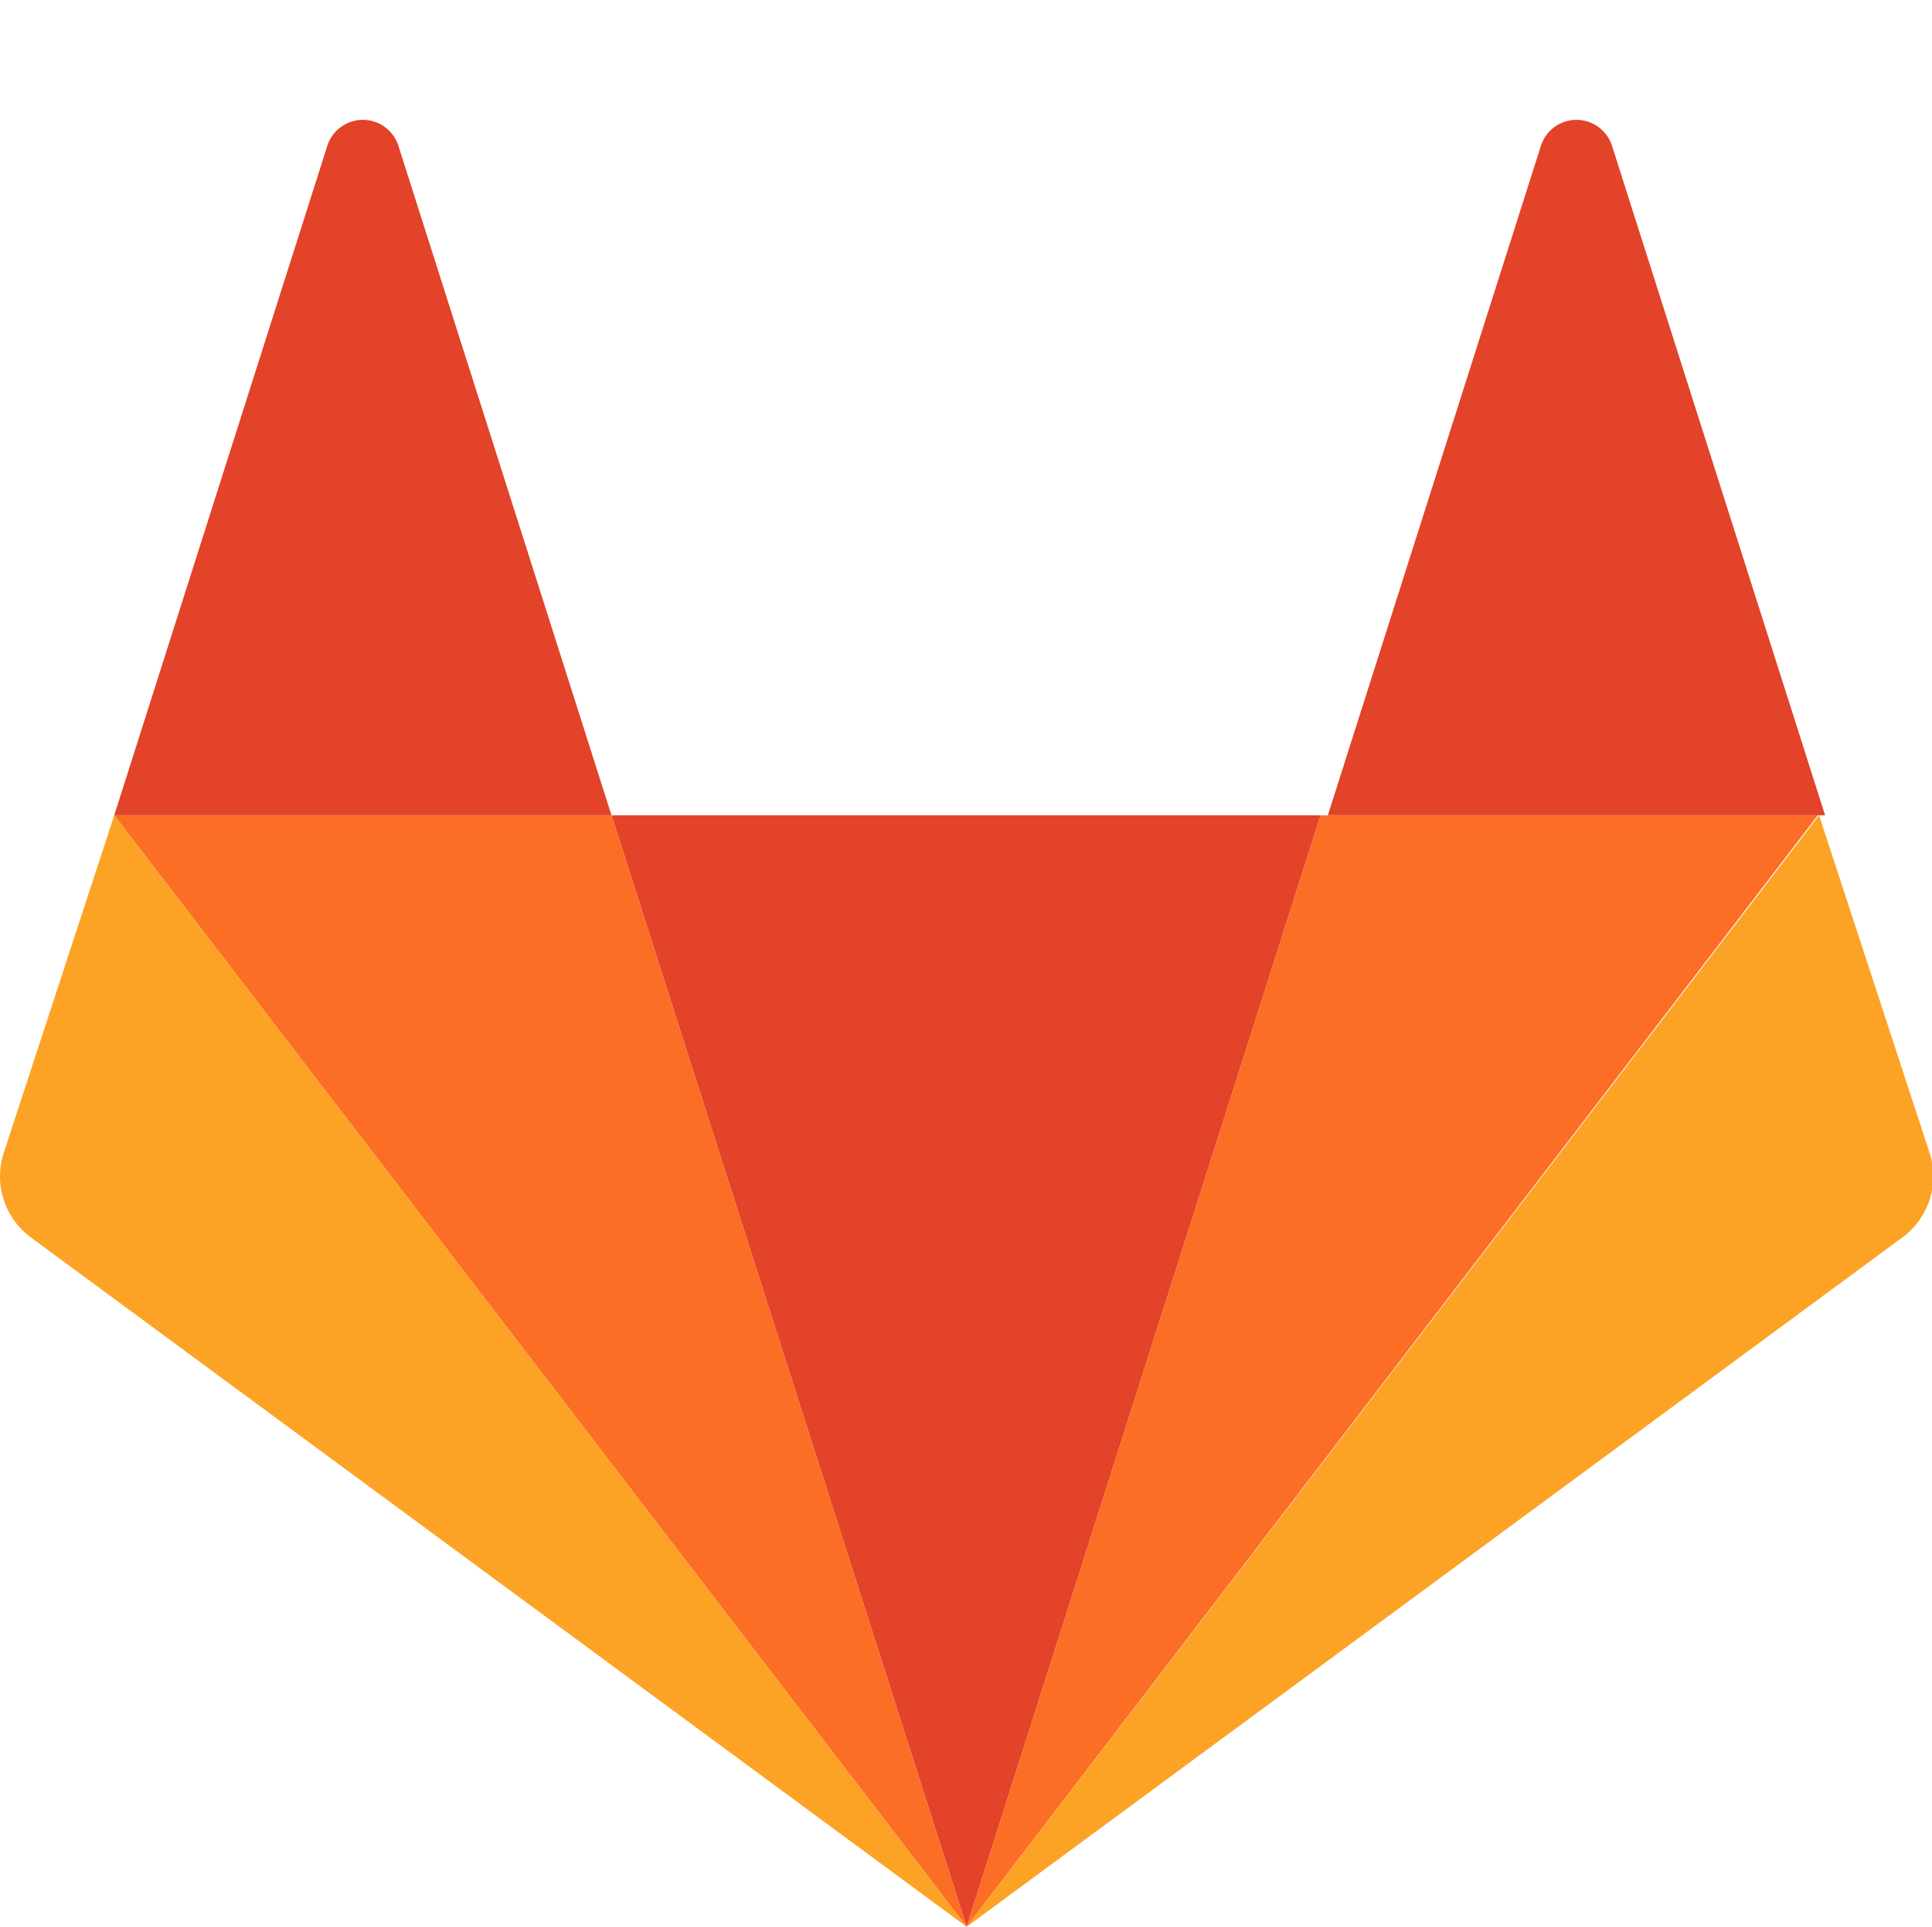 <?xml version="1.0" standalone="no"?><!DOCTYPE svg PUBLIC "-//W3C//DTD SVG 1.1//EN" "http://www.w3.org/Graphics/SVG/1.1/DTD/svg11.dtd"><svg t="1629365500179" class="icon" viewBox="0 0 1027 1024" version="1.1" xmlns="http://www.w3.org/2000/svg" p-id="2074" xmlns:xlink="http://www.w3.org/1999/xlink" width="200.586" height="200"><defs><style type="text/css"></style></defs><path d="M513.848 1024l188.16-590.72H325.048z" fill="#E24329" p-id="2075"></path><path d="M513.848 1024L325.048 433.28H60.728L513.848 1024z" fill="#FC6D26" p-id="2076"></path><path d="M60.728 433.28L1.848 613.12a40.32 40.32 0 0 0 14.08 44.16L513.848 1024z" fill="#FCA326" p-id="2077"></path><path d="M60.728 433.28h264.32L211.768 77.44a19.84 19.84 0 0 0-37.76 0z" fill="#E24329" p-id="2078"></path><path d="M513.848 1024l188.16-590.72h264.32L513.848 1024z" fill="#FC6D26" p-id="2079"></path><path d="M966.968 433.28L1025.848 613.12a40.32 40.32 0 0 1-14.08 44.16L513.848 1024z" fill="#FCA326" p-id="2080"></path><path d="M966.968 433.28H705.848l113.28-355.84a19.84 19.84 0 0 1 37.76 0l113.28 355.84z" fill="#E24329" p-id="2081"></path></svg>